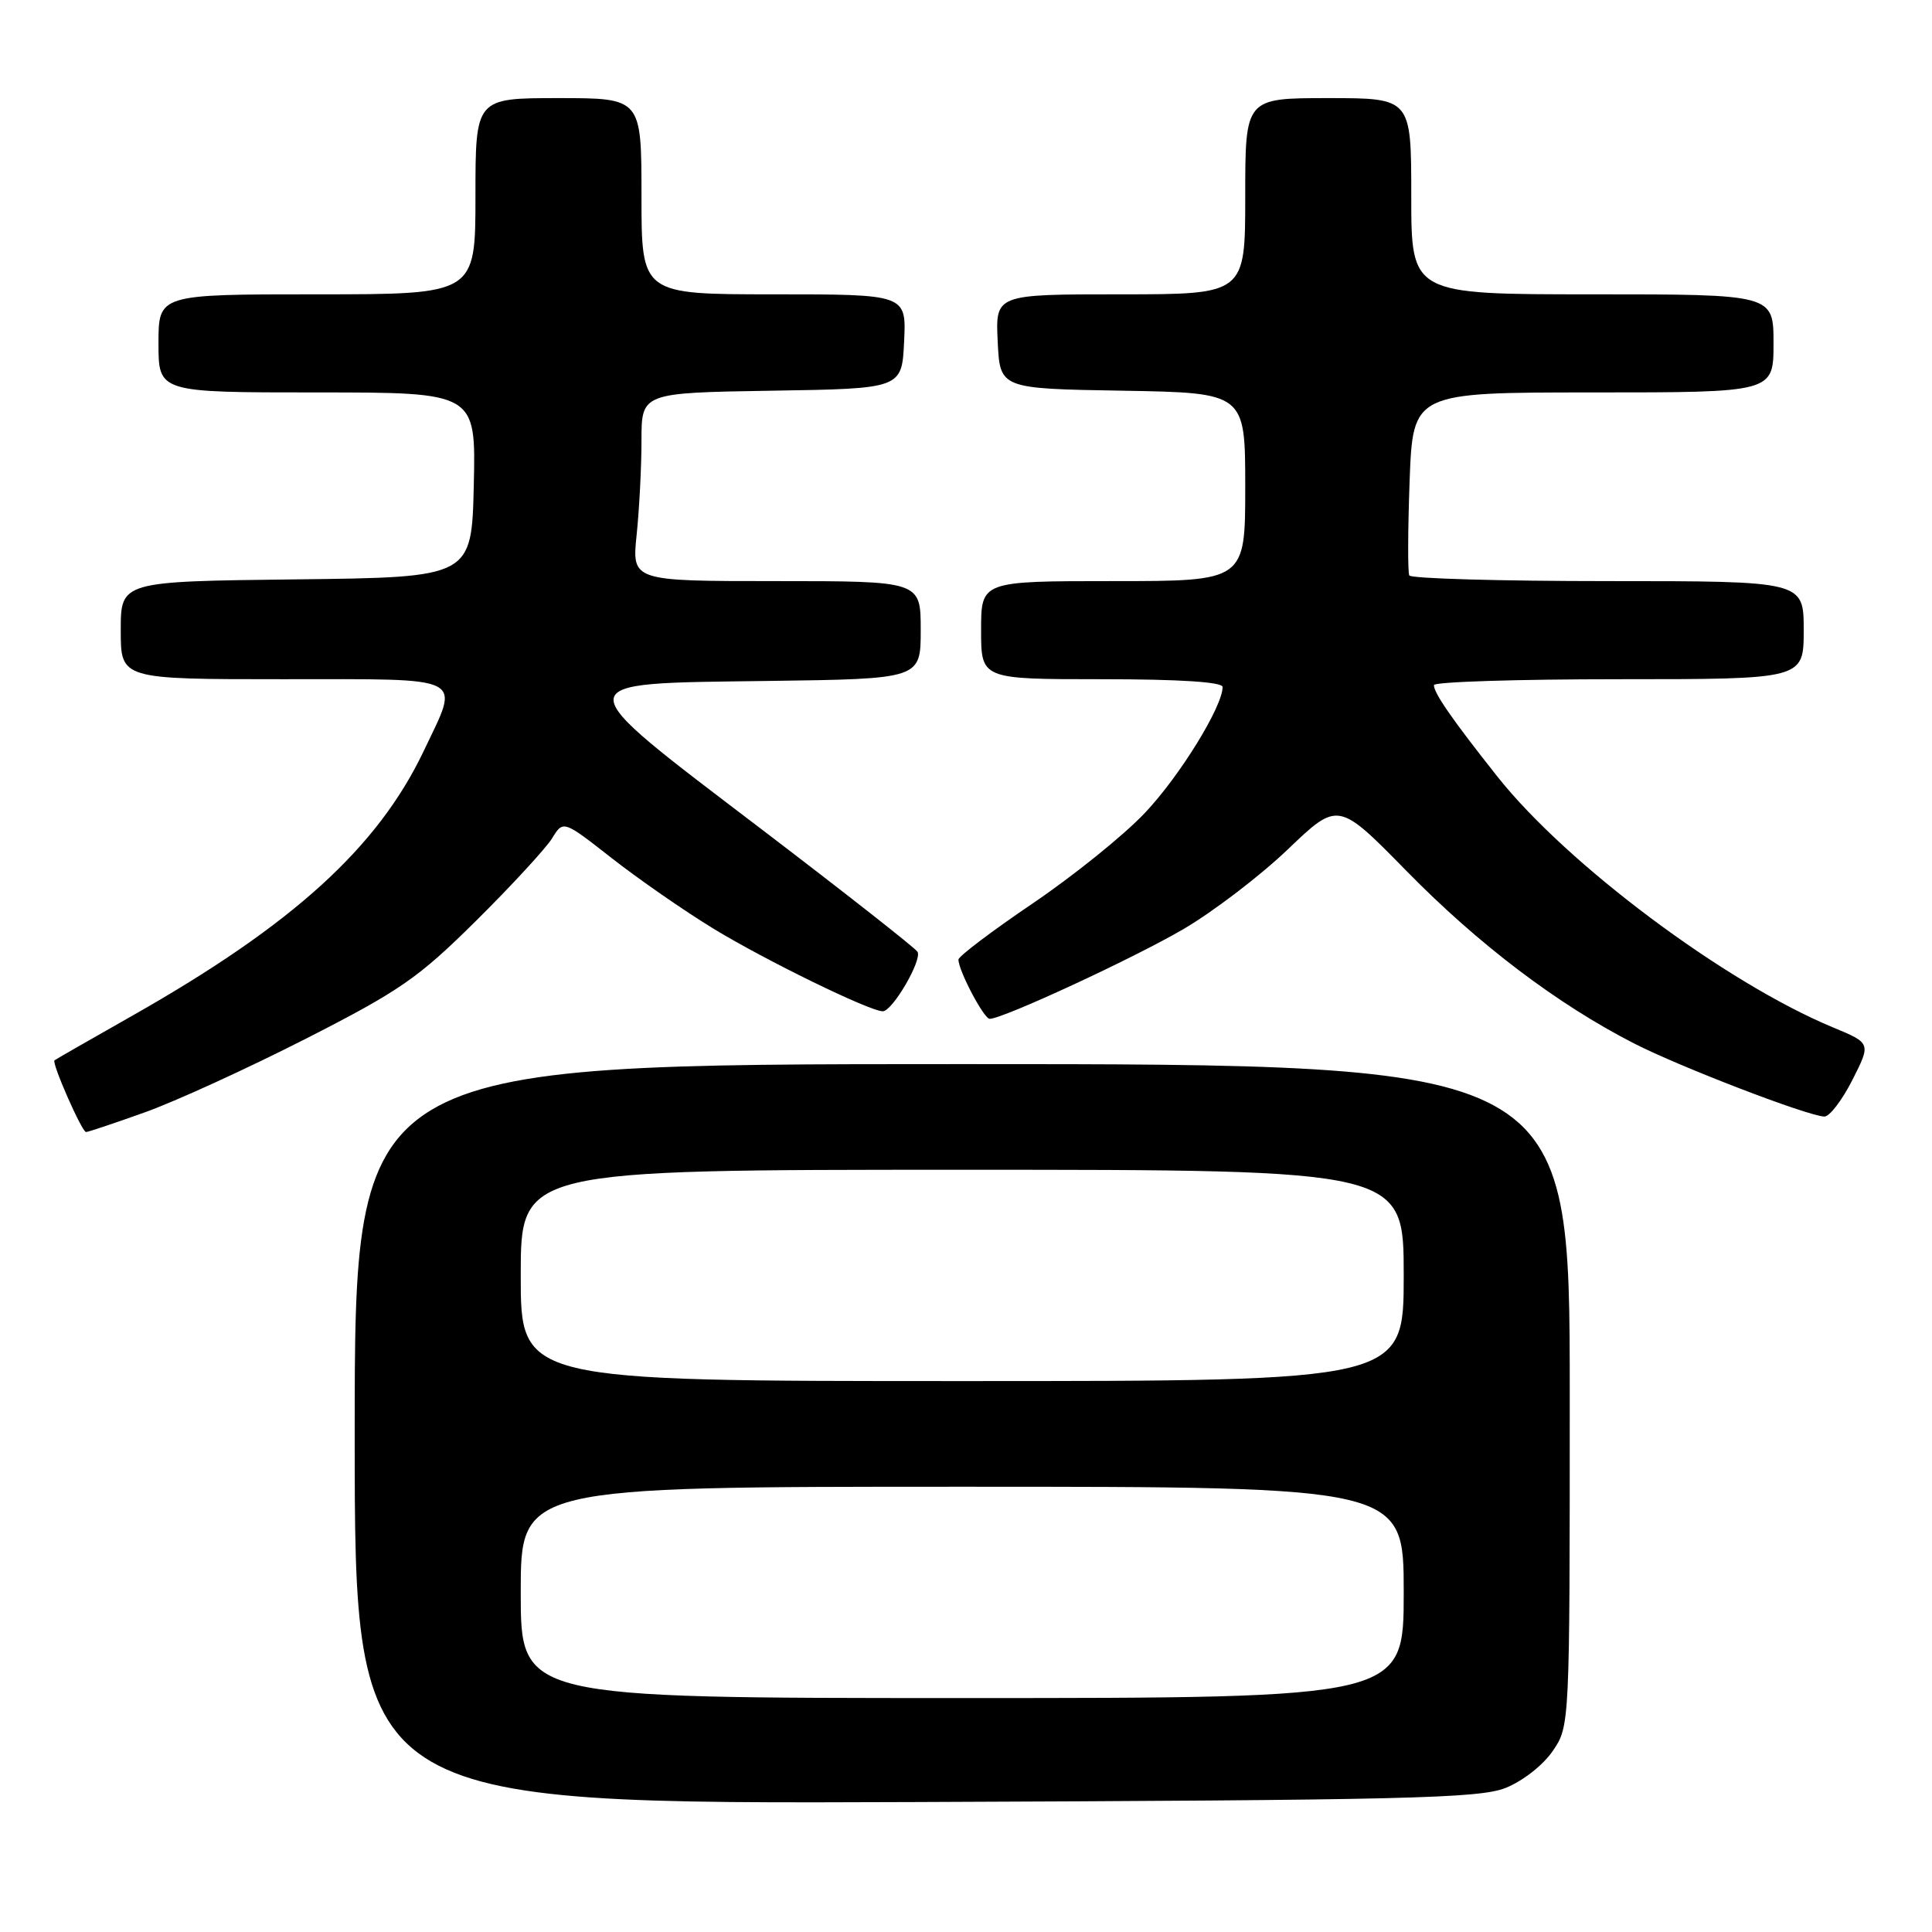 <?xml version="1.0" encoding="UTF-8" standalone="no"?>
<!DOCTYPE svg PUBLIC "-//W3C//DTD SVG 1.1//EN" "http://www.w3.org/Graphics/SVG/1.1/DTD/svg11.dtd" >
<svg xmlns="http://www.w3.org/2000/svg" xmlns:xlink="http://www.w3.org/1999/xlink" version="1.1" viewBox="0 0 256 256">
 <g >
 <path fill="currentColor"
d=" M 199.50 236.91 C 201.76 236.01 204.48 233.88 205.75 232.01 C 208.00 228.71 208.00 228.68 208.00 184.85 C 208.00 141.00 208.00 141.00 127.50 141.00 C 47.00 141.00 47.00 141.00 47.00 190.03 C 47.00 239.06 47.00 239.06 121.25 238.78 C 186.26 238.53 196.00 238.30 199.50 236.91 Z  M 19.19 147.39 C 23.21 145.96 32.80 141.57 40.50 137.65 C 53.00 131.28 55.42 129.60 63.08 122.01 C 67.80 117.33 72.33 112.41 73.15 111.09 C 74.63 108.67 74.63 108.67 81.06 113.71 C 84.60 116.48 90.65 120.68 94.50 123.03 C 101.32 127.20 115.24 134.00 116.97 134.00 C 118.26 134.00 122.23 127.18 121.57 126.11 C 121.25 125.60 111.97 118.31 100.95 109.91 C 74.63 89.87 74.60 90.59 101.75 90.23 C 122.00 89.96 122.00 89.96 122.00 83.48 C 122.00 77.00 122.00 77.00 102.86 77.00 C 83.72 77.00 83.72 77.00 84.36 70.85 C 84.71 67.47 85.00 61.86 85.00 58.38 C 85.00 52.05 85.00 52.05 102.25 51.77 C 119.50 51.50 119.50 51.50 119.80 45.25 C 120.10 39.00 120.10 39.00 102.55 39.00 C 85.00 39.00 85.00 39.00 85.00 26.00 C 85.00 13.00 85.00 13.00 74.00 13.00 C 63.00 13.00 63.00 13.00 63.00 26.00 C 63.00 39.00 63.00 39.00 42.00 39.00 C 21.00 39.00 21.00 39.00 21.00 45.50 C 21.00 52.00 21.00 52.00 42.03 52.00 C 63.06 52.00 63.06 52.00 62.78 64.25 C 62.50 76.50 62.50 76.50 39.25 76.77 C 16.00 77.04 16.00 77.04 16.00 83.52 C 16.00 90.00 16.00 90.00 37.50 90.00 C 62.19 90.00 60.96 89.37 56.15 99.50 C 50.06 112.29 38.83 122.51 17.58 134.56 C 12.04 137.70 7.38 140.37 7.22 140.50 C 6.82 140.83 10.85 150.00 11.40 150.00 C 11.67 150.00 15.17 148.83 19.19 147.39 Z  M 245.44 143.12 C 247.92 138.23 247.92 138.23 242.89 136.14 C 228.61 130.21 207.64 114.54 198.42 102.91 C 192.44 95.36 190.00 91.85 190.00 90.78 C 190.00 90.35 201.03 90.00 214.50 90.00 C 239.00 90.00 239.00 90.00 239.00 83.50 C 239.00 77.00 239.00 77.00 213.06 77.00 C 198.79 77.00 186.95 76.66 186.74 76.25 C 186.52 75.84 186.55 70.21 186.78 63.75 C 187.22 52.00 187.22 52.00 211.11 52.00 C 235.00 52.00 235.00 52.00 235.00 45.50 C 235.00 39.00 235.00 39.00 211.00 39.00 C 187.00 39.00 187.00 39.00 187.00 26.00 C 187.00 13.00 187.00 13.00 176.00 13.00 C 165.00 13.00 165.00 13.00 165.00 26.00 C 165.00 39.00 165.00 39.00 148.45 39.00 C 131.90 39.00 131.90 39.00 132.20 45.25 C 132.50 51.50 132.50 51.50 148.75 51.77 C 165.00 52.05 165.00 52.05 165.00 64.52 C 165.00 77.00 165.00 77.00 147.50 77.00 C 130.00 77.00 130.00 77.00 130.00 83.50 C 130.00 90.00 130.00 90.00 146.00 90.00 C 156.34 90.00 162.00 90.37 162.00 91.03 C 162.00 93.63 156.32 102.84 151.71 107.71 C 148.92 110.67 142.21 116.07 136.82 119.72 C 131.42 123.38 127.00 126.72 127.00 127.15 C 127.00 128.61 130.37 135.00 131.14 135.00 C 132.88 135.00 150.11 127.02 156.78 123.13 C 160.73 120.82 166.97 116.06 170.64 112.55 C 177.31 106.17 177.31 106.17 186.40 115.44 C 195.92 125.15 206.36 133.06 216.50 138.25 C 222.59 141.37 239.48 147.86 241.73 147.95 C 242.41 147.98 244.08 145.80 245.44 143.12 Z  M 69.00 211.00 C 69.00 197.00 69.00 197.00 127.50 197.00 C 186.00 197.00 186.00 197.00 186.00 211.00 C 186.00 225.00 186.00 225.00 127.50 225.00 C 69.00 225.00 69.00 225.00 69.00 211.00 Z  M 69.00 169.00 C 69.00 155.00 69.00 155.00 127.50 155.00 C 186.00 155.00 186.00 155.00 186.00 169.00 C 186.00 183.00 186.00 183.00 127.50 183.00 C 69.00 183.00 69.00 183.00 69.00 169.00 Z "/>
</g>
</svg>